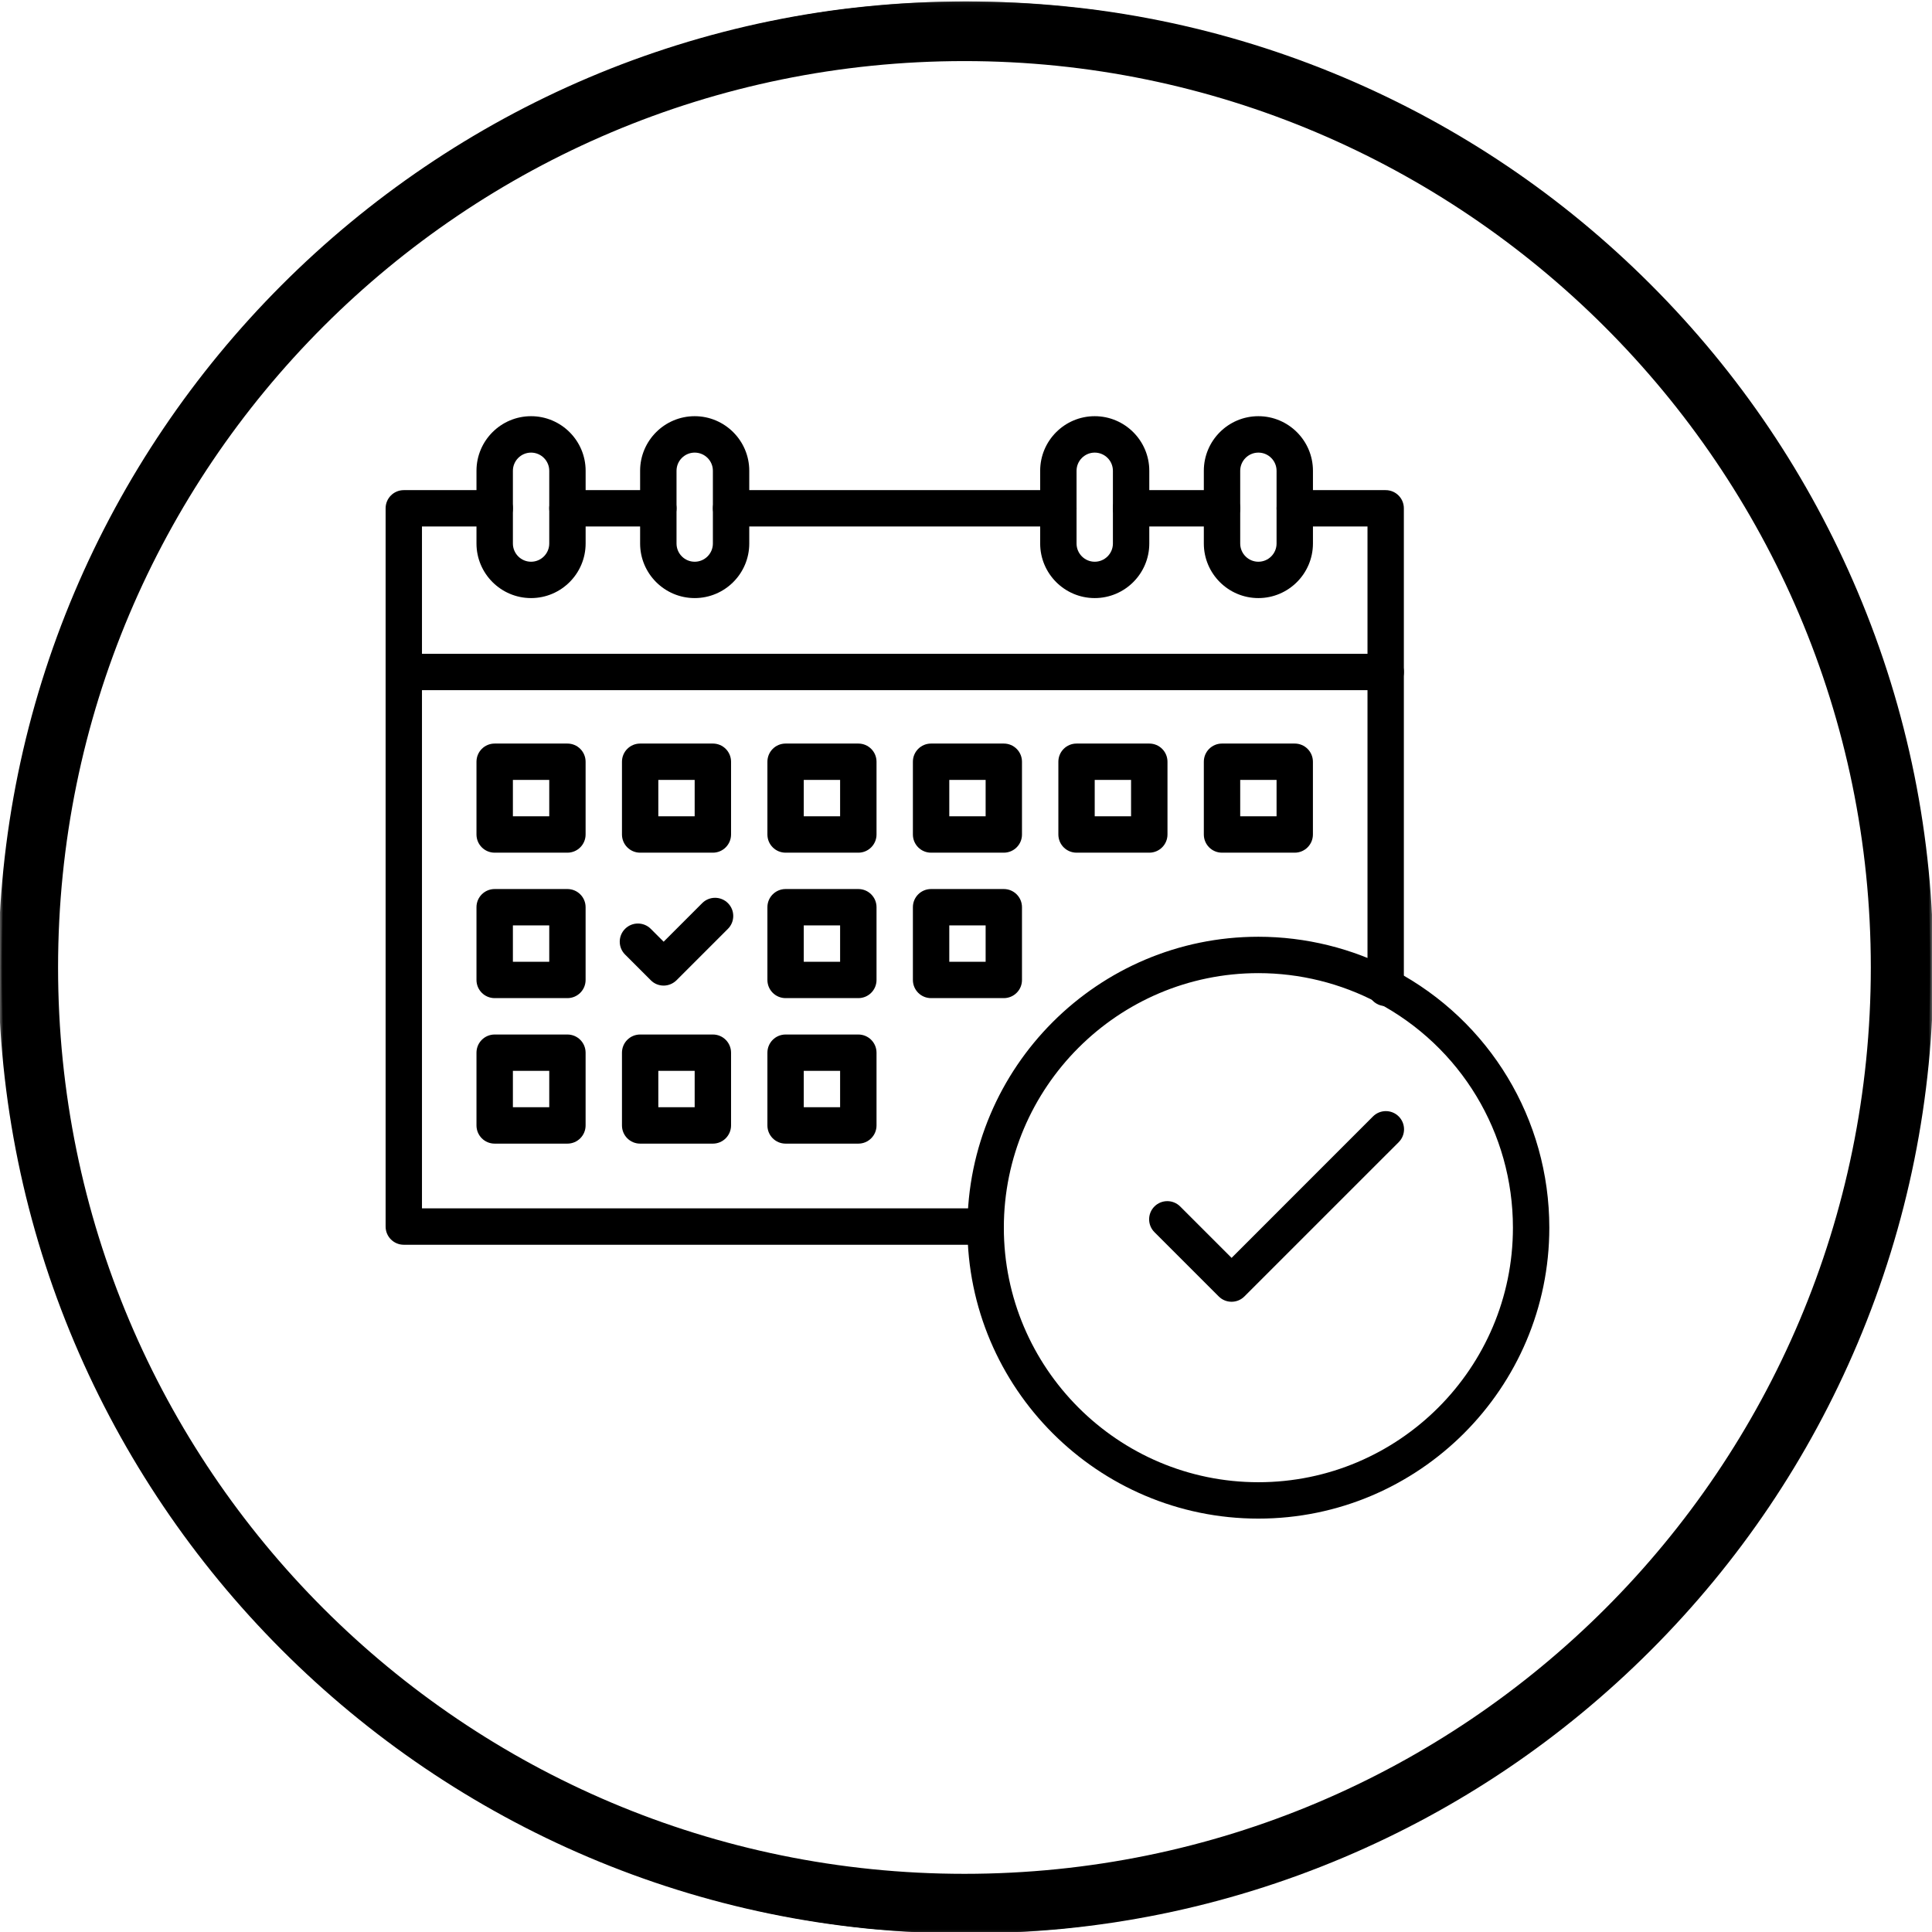 <svg width="302" height="302" viewBox="0 0 302 302" fill="none" xmlns="http://www.w3.org/2000/svg">
<g clip-path="url(#clip0_1086_3764)">
<path d="M191.017 82.297H176.803C175.236 82.297 173.965 81.027 173.965 79.454C173.965 77.886 175.236 76.615 176.803 76.615H191.017C192.59 76.615 193.861 77.886 193.861 79.454C193.866 81.027 192.59 82.297 191.017 82.297Z" fill="black"/>
<path d="M102.908 82.297H88.694C87.121 82.297 85.856 81.027 85.856 79.454C85.856 77.886 87.121 76.615 88.694 76.615H102.908C104.48 76.615 105.751 77.886 105.751 79.454C105.751 81.027 104.48 82.297 102.908 82.297Z" fill="black"/>
<path d="M216.599 157.266C215.026 157.266 213.76 155.995 213.76 154.428V82.297H202.385C200.818 82.297 199.547 81.027 199.547 79.454C199.547 77.886 200.818 76.615 202.385 76.615H216.599C218.172 76.615 219.443 77.886 219.443 79.454V154.428C219.443 155.995 218.172 157.266 216.599 157.266Z" fill="black"/>
<path d="M154.069 194.574H63.116C61.548 194.574 60.277 193.303 60.277 191.73V79.454C60.277 77.886 61.548 76.615 63.116 76.615H77.329C78.902 76.615 80.173 77.886 80.173 79.454C80.173 81.027 78.902 82.297 77.329 82.297H65.96V188.886H154.069C155.642 188.886 156.908 190.152 156.908 191.725C156.908 193.298 155.642 194.574 154.069 194.574Z" fill="black"/>
<path d="M165.438 82.297H114.276C112.708 82.297 111.438 81.027 111.438 79.454C111.438 77.886 112.708 76.615 114.276 76.615H165.438C167.01 76.615 168.281 77.886 168.281 79.454C168.281 81.027 167.01 82.297 165.438 82.297Z" fill="black"/>
<path d="M216.6 107.88H63.116C61.548 107.88 60.277 106.609 60.277 105.036C60.277 103.468 61.548 102.197 63.116 102.197H216.605C218.178 102.197 219.449 103.468 219.449 105.036C219.449 106.609 218.173 107.88 216.6 107.88Z" fill="black"/>
<path d="M83.012 93.489C78.309 93.489 74.481 89.661 74.481 84.958V73.588C74.481 68.885 78.309 65.057 83.012 65.057C87.715 65.057 91.543 68.885 91.543 73.588V84.958C91.538 89.666 87.715 93.489 83.012 93.489ZM83.012 70.749C81.449 70.749 80.173 72.025 80.173 73.593V84.963C80.173 86.531 81.449 87.807 83.012 87.807C84.579 87.807 85.856 86.531 85.856 84.963V73.593C85.856 72.025 84.579 70.749 83.012 70.749Z" fill="black"/>
<path d="M108.59 93.489C103.887 93.489 100.059 89.661 100.059 84.958V73.588C100.059 68.885 103.887 65.057 108.59 65.057C113.293 65.057 117.121 68.885 117.121 73.588V84.958C117.121 89.666 113.293 93.489 108.59 93.489ZM108.59 70.749C107.022 70.749 105.751 72.025 105.751 73.593V84.963C105.751 86.531 107.022 87.807 108.59 87.807C110.158 87.807 111.434 86.531 111.434 84.963V73.593C111.439 72.025 110.163 70.749 108.59 70.749Z" fill="black"/>
<path d="M171.12 93.489C166.417 93.489 162.594 89.661 162.594 84.958V73.588C162.594 68.885 166.417 65.057 171.12 65.057C175.823 65.057 179.651 68.885 179.651 73.588V84.958C179.651 89.666 175.823 93.489 171.12 93.489ZM171.12 70.749C169.557 70.749 168.281 72.025 168.281 73.593V84.963C168.281 86.531 169.557 87.807 171.12 87.807C172.688 87.807 173.964 86.531 173.964 84.963V73.593C173.964 72.025 172.693 70.749 171.12 70.749Z" fill="black"/>
<path d="M196.702 93.489C191.999 93.489 188.176 89.661 188.176 84.958V73.588C188.176 68.885 191.999 65.057 196.702 65.057C201.405 65.057 205.233 68.885 205.233 73.588V84.958C205.228 89.666 201.405 93.489 196.702 93.489ZM196.702 70.749C195.139 70.749 193.863 72.025 193.863 73.593V84.963C193.863 86.531 195.139 87.807 196.702 87.807C198.27 87.807 199.546 86.531 199.546 84.963V73.593C199.546 72.025 198.27 70.749 196.702 70.749Z" fill="black"/>
<path d="M88.694 133.286H77.324C75.751 133.286 74.481 132.015 74.481 130.442V119.072C74.481 117.499 75.751 116.229 77.324 116.229H88.694C90.267 116.229 91.538 117.499 91.538 119.072V130.442C91.538 132.01 90.267 133.286 88.694 133.286ZM80.173 127.593H85.856V121.911H80.173V127.593Z" fill="black"/>
<path d="M111.436 133.286H100.061C98.493 133.286 97.223 132.015 97.223 130.442V119.072C97.223 117.499 98.493 116.229 100.061 116.229H111.436C113.004 116.229 114.275 117.499 114.275 119.072V130.442C114.275 132.01 112.999 133.286 111.436 133.286ZM102.905 127.593H108.587V121.911H102.905V127.593Z" fill="black"/>
<path d="M134.171 133.286H122.801C121.228 133.286 119.957 132.015 119.957 130.442V119.072C119.957 117.499 121.228 116.229 122.801 116.229H134.171C135.743 116.229 137.014 117.499 137.014 119.072V130.442C137.014 132.01 135.743 133.286 134.171 133.286ZM125.639 127.593H131.322V121.911H125.639V127.593Z" fill="black"/>
<path d="M156.908 133.286H145.538C143.965 133.286 142.699 132.015 142.699 130.442V119.072C142.699 117.499 143.965 116.229 145.538 116.229H156.908C158.48 116.229 159.751 117.499 159.751 119.072V130.442C159.757 132.01 158.48 133.286 156.908 133.286ZM148.387 127.593H154.069V121.911H148.387V127.593Z" fill="black"/>
<path d="M179.651 133.286H168.281C166.708 133.286 165.438 132.015 165.438 130.442V119.072C165.438 117.499 166.708 116.229 168.281 116.229H179.651C181.224 116.229 182.495 117.499 182.495 119.072V130.442C182.495 132.01 181.219 133.286 179.651 133.286ZM171.12 127.593H176.802V121.911H171.12V127.593Z" fill="black"/>
<path d="M202.384 133.286H191.014C189.441 133.286 188.176 132.015 188.176 130.442V119.072C188.176 117.499 189.441 116.229 191.014 116.229H202.384C203.957 116.229 205.228 117.499 205.228 119.072V130.442C205.228 132.01 203.957 133.286 202.384 133.286ZM193.863 127.593H199.546V121.911H193.863V127.593Z" fill="black"/>
<path d="M88.694 156.021H77.324C75.751 156.021 74.481 154.75 74.481 153.182V141.807C74.481 140.24 75.751 138.969 77.324 138.969H88.694C90.267 138.969 91.538 140.24 91.538 141.807V153.182C91.538 154.75 90.267 156.021 88.694 156.021ZM80.173 150.339H85.856V144.656H80.173V150.339Z" fill="black"/>
<path d="M134.171 156.021H122.801C121.228 156.021 119.957 154.75 119.957 153.182V141.807C119.957 140.24 121.228 138.969 122.801 138.969H134.171C135.743 138.969 137.014 140.24 137.014 141.807V153.182C137.014 154.75 135.743 156.021 134.171 156.021ZM125.639 150.339H131.322V144.656H125.639V150.339Z" fill="black"/>
<path d="M156.908 156.021H145.538C143.965 156.021 142.699 154.75 142.699 153.182V141.807C142.699 140.24 143.965 138.969 145.538 138.969H156.908C158.48 138.969 159.751 140.24 159.751 141.807V153.182C159.757 154.75 158.48 156.021 156.908 156.021ZM148.387 150.339H154.069V144.656H148.387V150.339Z" fill="black"/>
<path d="M88.694 178.766H77.324C75.751 178.766 74.481 177.495 74.481 175.923V164.553C74.481 162.98 75.751 161.709 77.324 161.709H88.694C90.267 161.709 91.538 162.98 91.538 164.553V175.923C91.538 177.49 90.267 178.766 88.694 178.766ZM80.173 173.074H85.856V167.391H80.173V173.074Z" fill="black"/>
<path d="M111.436 178.766H100.061C98.493 178.766 97.223 177.495 97.223 175.923V164.553C97.223 162.98 98.493 161.709 100.061 161.709H111.436C113.004 161.709 114.275 162.98 114.275 164.553V175.923C114.275 177.49 112.999 178.766 111.436 178.766ZM102.905 173.074H108.587V167.391H102.905V173.074Z" fill="black"/>
<path d="M134.171 178.766H122.801C121.228 178.766 119.957 177.495 119.957 175.923V164.553C119.957 162.98 121.228 161.709 122.801 161.709H134.171C135.743 161.709 137.014 162.98 137.014 164.553V175.923C137.014 177.49 135.743 178.766 134.171 178.766ZM125.639 173.074H131.322V167.391H125.639V173.074Z" fill="black"/>
<path d="M196.702 237.381C171.624 237.381 151.223 216.985 151.223 191.907C151.223 166.824 171.624 146.428 196.702 146.428C204.098 146.428 211.441 148.245 217.931 151.678C232.889 159.579 242.181 174.99 242.181 191.907C242.181 216.985 221.775 237.381 196.702 237.381ZM196.702 152.115C174.764 152.115 156.915 169.964 156.915 191.907C156.915 213.844 174.764 231.693 196.702 231.693C218.645 231.693 236.493 213.844 236.493 191.907C236.493 177.105 228.358 163.62 215.27 156.704C209.598 153.704 203.176 152.115 196.702 152.115Z" fill="black"/>
<path d="M192.514 203.484C191.785 203.484 191.056 203.208 190.504 202.651L180.457 192.604C179.348 191.495 179.348 189.698 180.457 188.589C181.566 187.479 183.368 187.479 184.478 188.589L192.514 196.625L214.618 174.516C215.728 173.406 217.53 173.406 218.639 174.516C219.749 175.625 219.749 177.427 218.639 178.536L194.52 202.651C193.967 203.208 193.238 203.484 192.514 203.484Z" fill="black"/>
<path d="M103.738 154.063C103.009 154.063 102.28 153.786 101.728 153.229L97.707 149.208C96.598 148.099 96.598 146.302 97.707 145.193C98.816 144.083 100.618 144.083 101.728 145.193L103.738 147.203L109.764 141.172C110.874 140.063 112.676 140.063 113.785 141.172C114.895 142.281 114.895 144.083 113.785 145.193L105.749 153.229C105.191 153.776 104.462 154.063 103.738 154.063Z" fill="black"/>
<mask id="mask0_1086_3764" style="mask-type:luminance" maskUnits="userSpaceOnUse" x="0" y="0" width="303" height="303">
<path d="M0.223 0.225H302.223V302.225H0.223V0.225Z" fill="white"/>
</mask>
<g mask="url(#mask0_1086_3764)">
<path d="M290.358 92.449C282.754 74.464 271.868 58.313 258.004 44.449C244.145 30.589 227.993 19.704 210.004 12.089C191.379 4.219 171.603 0.225 151.223 0.225C130.848 0.225 111.072 4.219 92.447 12.089C74.462 19.699 58.311 30.579 44.447 44.449C30.587 58.308 19.702 74.459 12.087 92.449C4.217 111.074 0.223 130.85 0.223 151.225C0.223 171.605 4.217 191.381 12.087 210.006C19.697 227.99 30.577 244.136 44.447 258.006C58.306 271.865 74.457 282.751 92.447 290.36C111.072 298.235 130.848 302.225 151.223 302.225C171.603 302.225 191.379 298.235 210.004 290.36C227.988 282.756 244.134 271.87 258.004 258.006C271.863 244.146 282.749 227.995 290.358 210.006C298.233 191.381 302.223 171.605 302.223 151.225C302.223 130.834 298.233 111.063 290.358 92.449ZM296.858 151.225C296.858 231.527 231.525 296.86 151.223 296.86C70.926 296.86 5.592 231.527 5.592 151.225C5.592 70.928 70.926 5.594 151.223 5.594C231.525 5.594 296.858 70.928 296.858 151.225Z" fill="black"/>
</g>
<mask id="mask1_1086_3764" style="mask-type:luminance" maskUnits="userSpaceOnUse" x="-1" y="0" width="303" height="303">
<path d="M-0.246 0.225H301.754V302.225H-0.246V0.225Z" fill="white"/>
</mask>
<g mask="url(#mask1_1086_3764)">
<path d="M150.754 302.225C67.332 302.225 -0.246 234.183 -0.246 151.225C-0.246 68.272 67.332 0.225 150.754 0.225C234.181 0.225 301.754 67.803 301.754 151.225C301.754 234.652 233.712 302.225 150.754 302.225ZM150.754 9.548C72.457 9.548 9.077 72.933 9.077 151.225C9.077 229.521 72.457 292.907 150.754 292.907C229.051 292.907 292.436 229.521 292.436 151.225C292.436 72.933 228.587 9.548 150.754 9.548Z" fill="black"/>
</g>
</g>
<defs>
<clipPath id="clip0_1086_3764">
<rect width="302" height="302" fill="white"/>
</clipPath>
</defs>
</svg>
